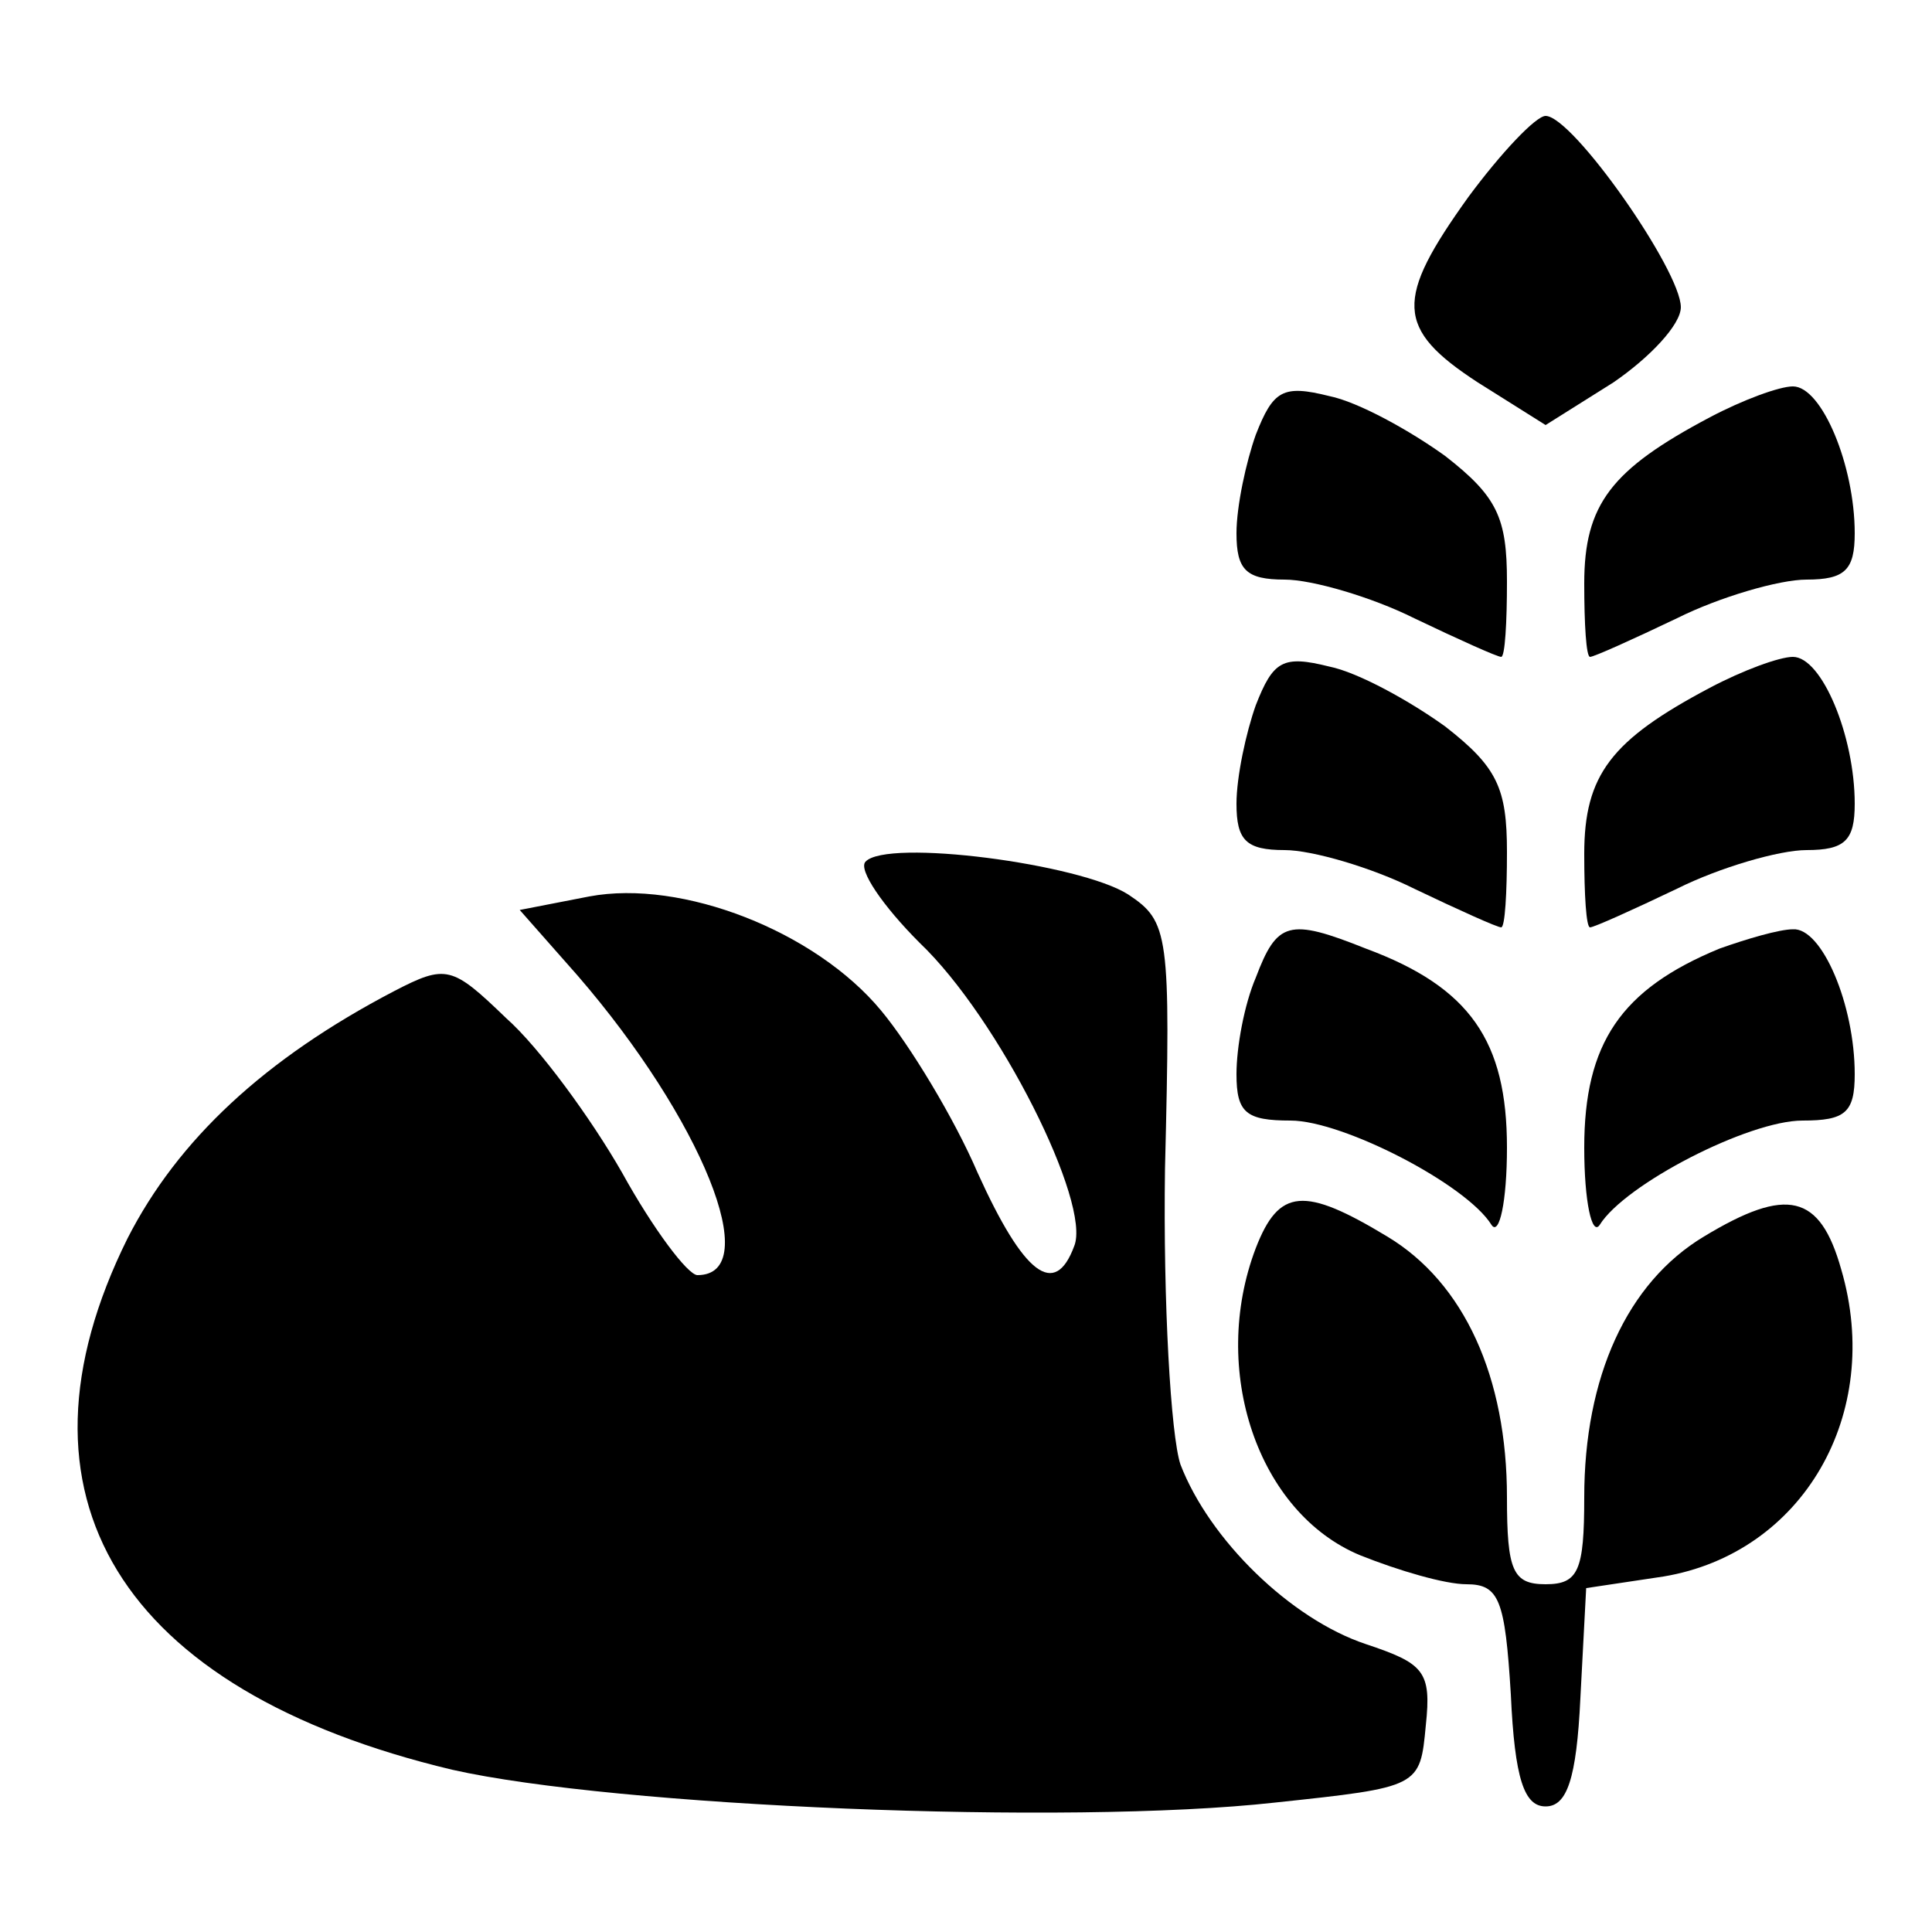<svg xmlns="http://www.w3.org/2000/svg" width="100pt" height="100pt" viewBox="0 0 100 100" preserveAspectRatio="xMidYMid meet"><g transform="translate(0,100) scale(0.1,-0.1)" fill="#000000" stroke="none"><path d="M760 898 c-38 -53 -38 -68 5 -96 l35 -22 35 22 c19 13 35 30 35 39 0 19 -56 99 -70 99 -5 0 -23 -19 -40 -42z"></path><path d="M650 775 c-5 -14 -10 -37 -10 -51 0 -19 5 -24 25 -24 14 0 45 -9 67 -20 23 -11 43 -20 45 -20 2 0 3 18 3 39 0 33 -5 44 -32 65 -18 13 -45 28 -60 31 -24 6 -29 3 -38 -20z"></path><path d="M885 784 c-51 -27 -65 -45 -65 -86 0 -21 1 -38 3 -38 2 0 22 9 45 20 22 11 53 20 67 20 20 0 25 5 25 24 0 35 -17 76 -32 76 -7 0 -26 -7 -43 -16z"></path><path d="M650 635 c-5 -14 -10 -37 -10 -51 0 -19 5 -24 25 -24 14 0 45 -9 67 -20 23 -11 43 -20 45 -20 2 0 3 18 3 39 0 33 -5 44 -32 65 -18 13 -45 28 -60 31 -24 6 -29 3 -38 -20z"></path><path d="M885 644 c-51 -27 -65 -45 -65 -86 0 -21 1 -38 3 -38 2 0 22 9 45 20 22 11 53 20 67 20 20 0 25 5 25 24 0 35 -17 76 -32 76 -7 0 -26 -7 -43 -16z"></path><path d="M448 554 c-4 -4 9 -23 28 -42 41 -39 89 -135 80 -157 -10 -27 -26 -15 -50 38 -12 28 -35 66 -50 84 -34 41 -103 68 -151 59 l-36 -7 30 -34 c64 -74 97 -155 62 -155 -5 0 -23 24 -39 53 -16 28 -43 65 -60 80 -28 27 -31 28 -58 14 -67 -35 -112 -77 -138 -128 -66 -133 -4 -234 168 -275 84 -19 318 -29 426 -17 75 8 75 8 78 40 3 28 -1 32 -31 42 -39 13 -81 54 -96 93 -5 15 -9 84 -8 153 3 122 2 128 -19 142 -25 16 -125 29 -136 17z"></path><path d="M650 494 c-6 -14 -10 -36 -10 -50 0 -20 5 -24 28 -24 27 0 91 -33 104 -54 4 -6 8 12 8 40 0 55 -19 83 -73 103 -40 16 -46 14 -57 -15z"></path><path d="M890 509 c-51 -21 -70 -49 -70 -103 0 -28 4 -46 8 -40 13 21 77 54 105 54 22 0 27 4 27 24 0 36 -17 76 -32 75 -7 0 -24 -5 -38 -10z"></path><path d="M650 354 c-24 -63 1 -137 54 -159 20 -8 44 -15 55 -15 17 0 20 -8 23 -57 2 -44 7 -58 18 -58 11 0 16 14 18 56 l3 57 40 6 c72 12 114 84 92 159 -11 39 -28 43 -71 17 -40 -24 -62 -73 -62 -135 0 -38 -3 -45 -20 -45 -17 0 -20 7 -20 45 0 62 -22 111 -62 135 -43 26 -56 25 -68 -6z"></path></g></svg>